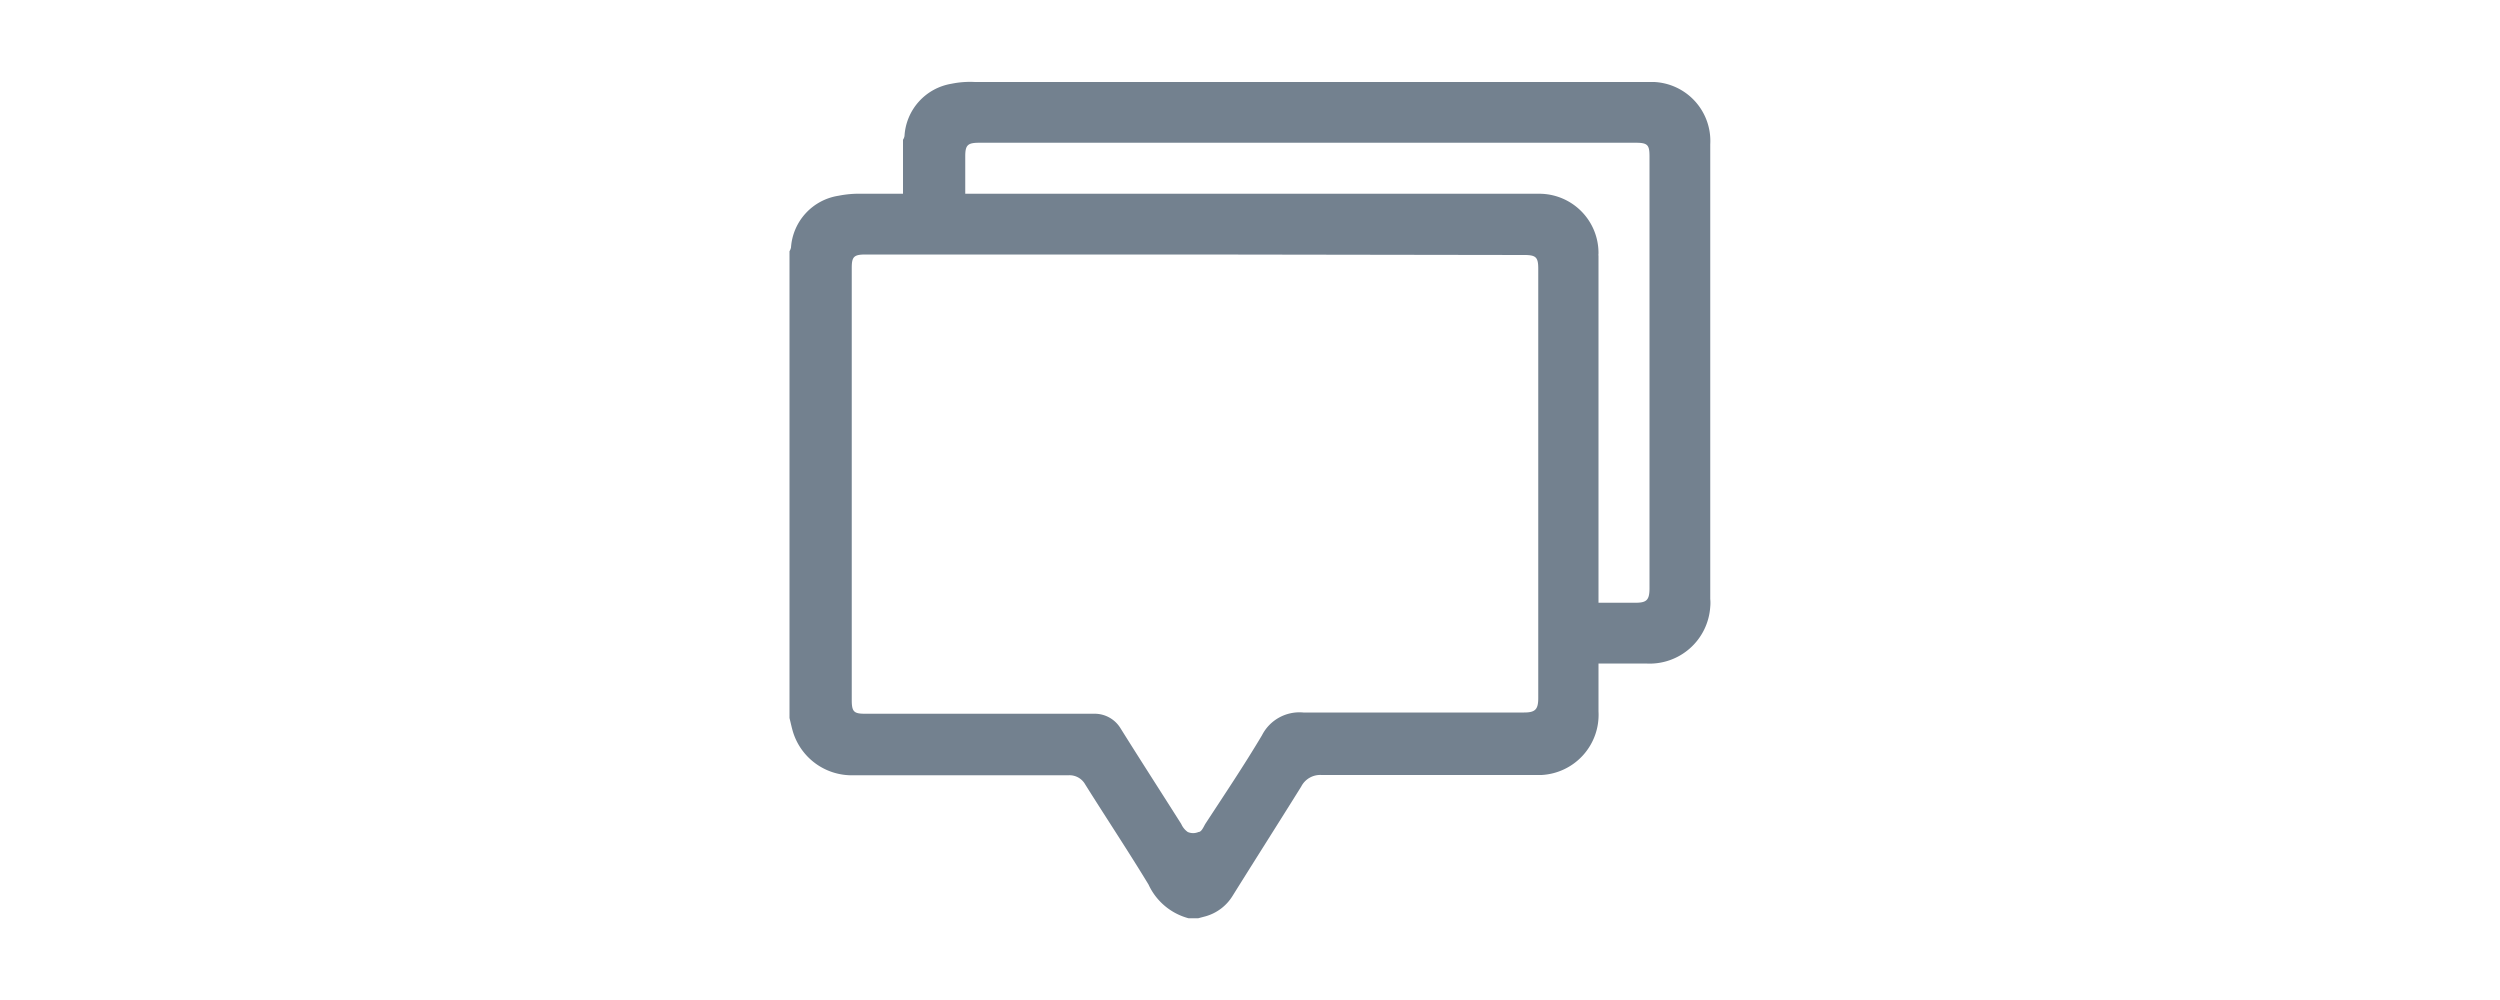 <svg id="Layer_1" data-name="Layer 1" xmlns="http://www.w3.org/2000/svg" viewBox="0 0 100 40"><defs><style>.cls-1{fill:#73818f;}</style></defs><title>menu-left-icon_comunicados</title><path class="cls-1" d="M68.41,5.77a2.36,2.36,0,0,0-2.24-2.49H39a3.69,3.69,0,0,0-.94.07,2.25,2.25,0,0,0-1.88,2.09.39.39,0,0,1-.06.15V8.93h2.49V6.25c0-.45.1-.54.56-.54H65.43c.48,0,.55.09.55.55V23.53c0,.48-.12.58-.57.58H62.94v2.43h2.89a2.43,2.43,0,0,0,2.58-2.27,1.6,1.6,0,0,0,0-.31Z"/><path class="cls-1" d="M47.93,36.73h-.39a2.46,2.46,0,0,1-1.6-1.35c-.82-1.35-1.69-2.66-2.53-4a.72.72,0,0,0-.66-.37H34.16a2.46,2.46,0,0,1-2.43-1.7c-.06-.19-.1-.39-.15-.59V10.05a.47.47,0,0,0,.06-.15,2.25,2.25,0,0,1,1.9-2.07,4.22,4.22,0,0,1,.94-.08H61.59a2.37,2.37,0,0,1,2.35,2.39.38.38,0,0,0,0,.1V28.46A2.41,2.41,0,0,1,61.66,31h-8.8a.85.85,0,0,0-.81.46c-.91,1.46-1.84,2.92-2.75,4.38a1.86,1.86,0,0,1-1.07.81Zm-.16-26.55H34.63c-.48,0-.56.09-.56.54V28c0,.48.09.55.55.55h9.2a1.21,1.21,0,0,1,1,.58c.8,1.28,1.62,2.55,2.43,3.83a.77.77,0,0,0,.26.32.54.54,0,0,0,.43,0c.12,0,.2-.2.27-.32.77-1.18,1.55-2.34,2.27-3.55a1.68,1.68,0,0,1,1.65-.91h8.83c.45,0,.57-.12.57-.58V10.75c0-.46-.09-.55-.56-.55Z"/></svg>
